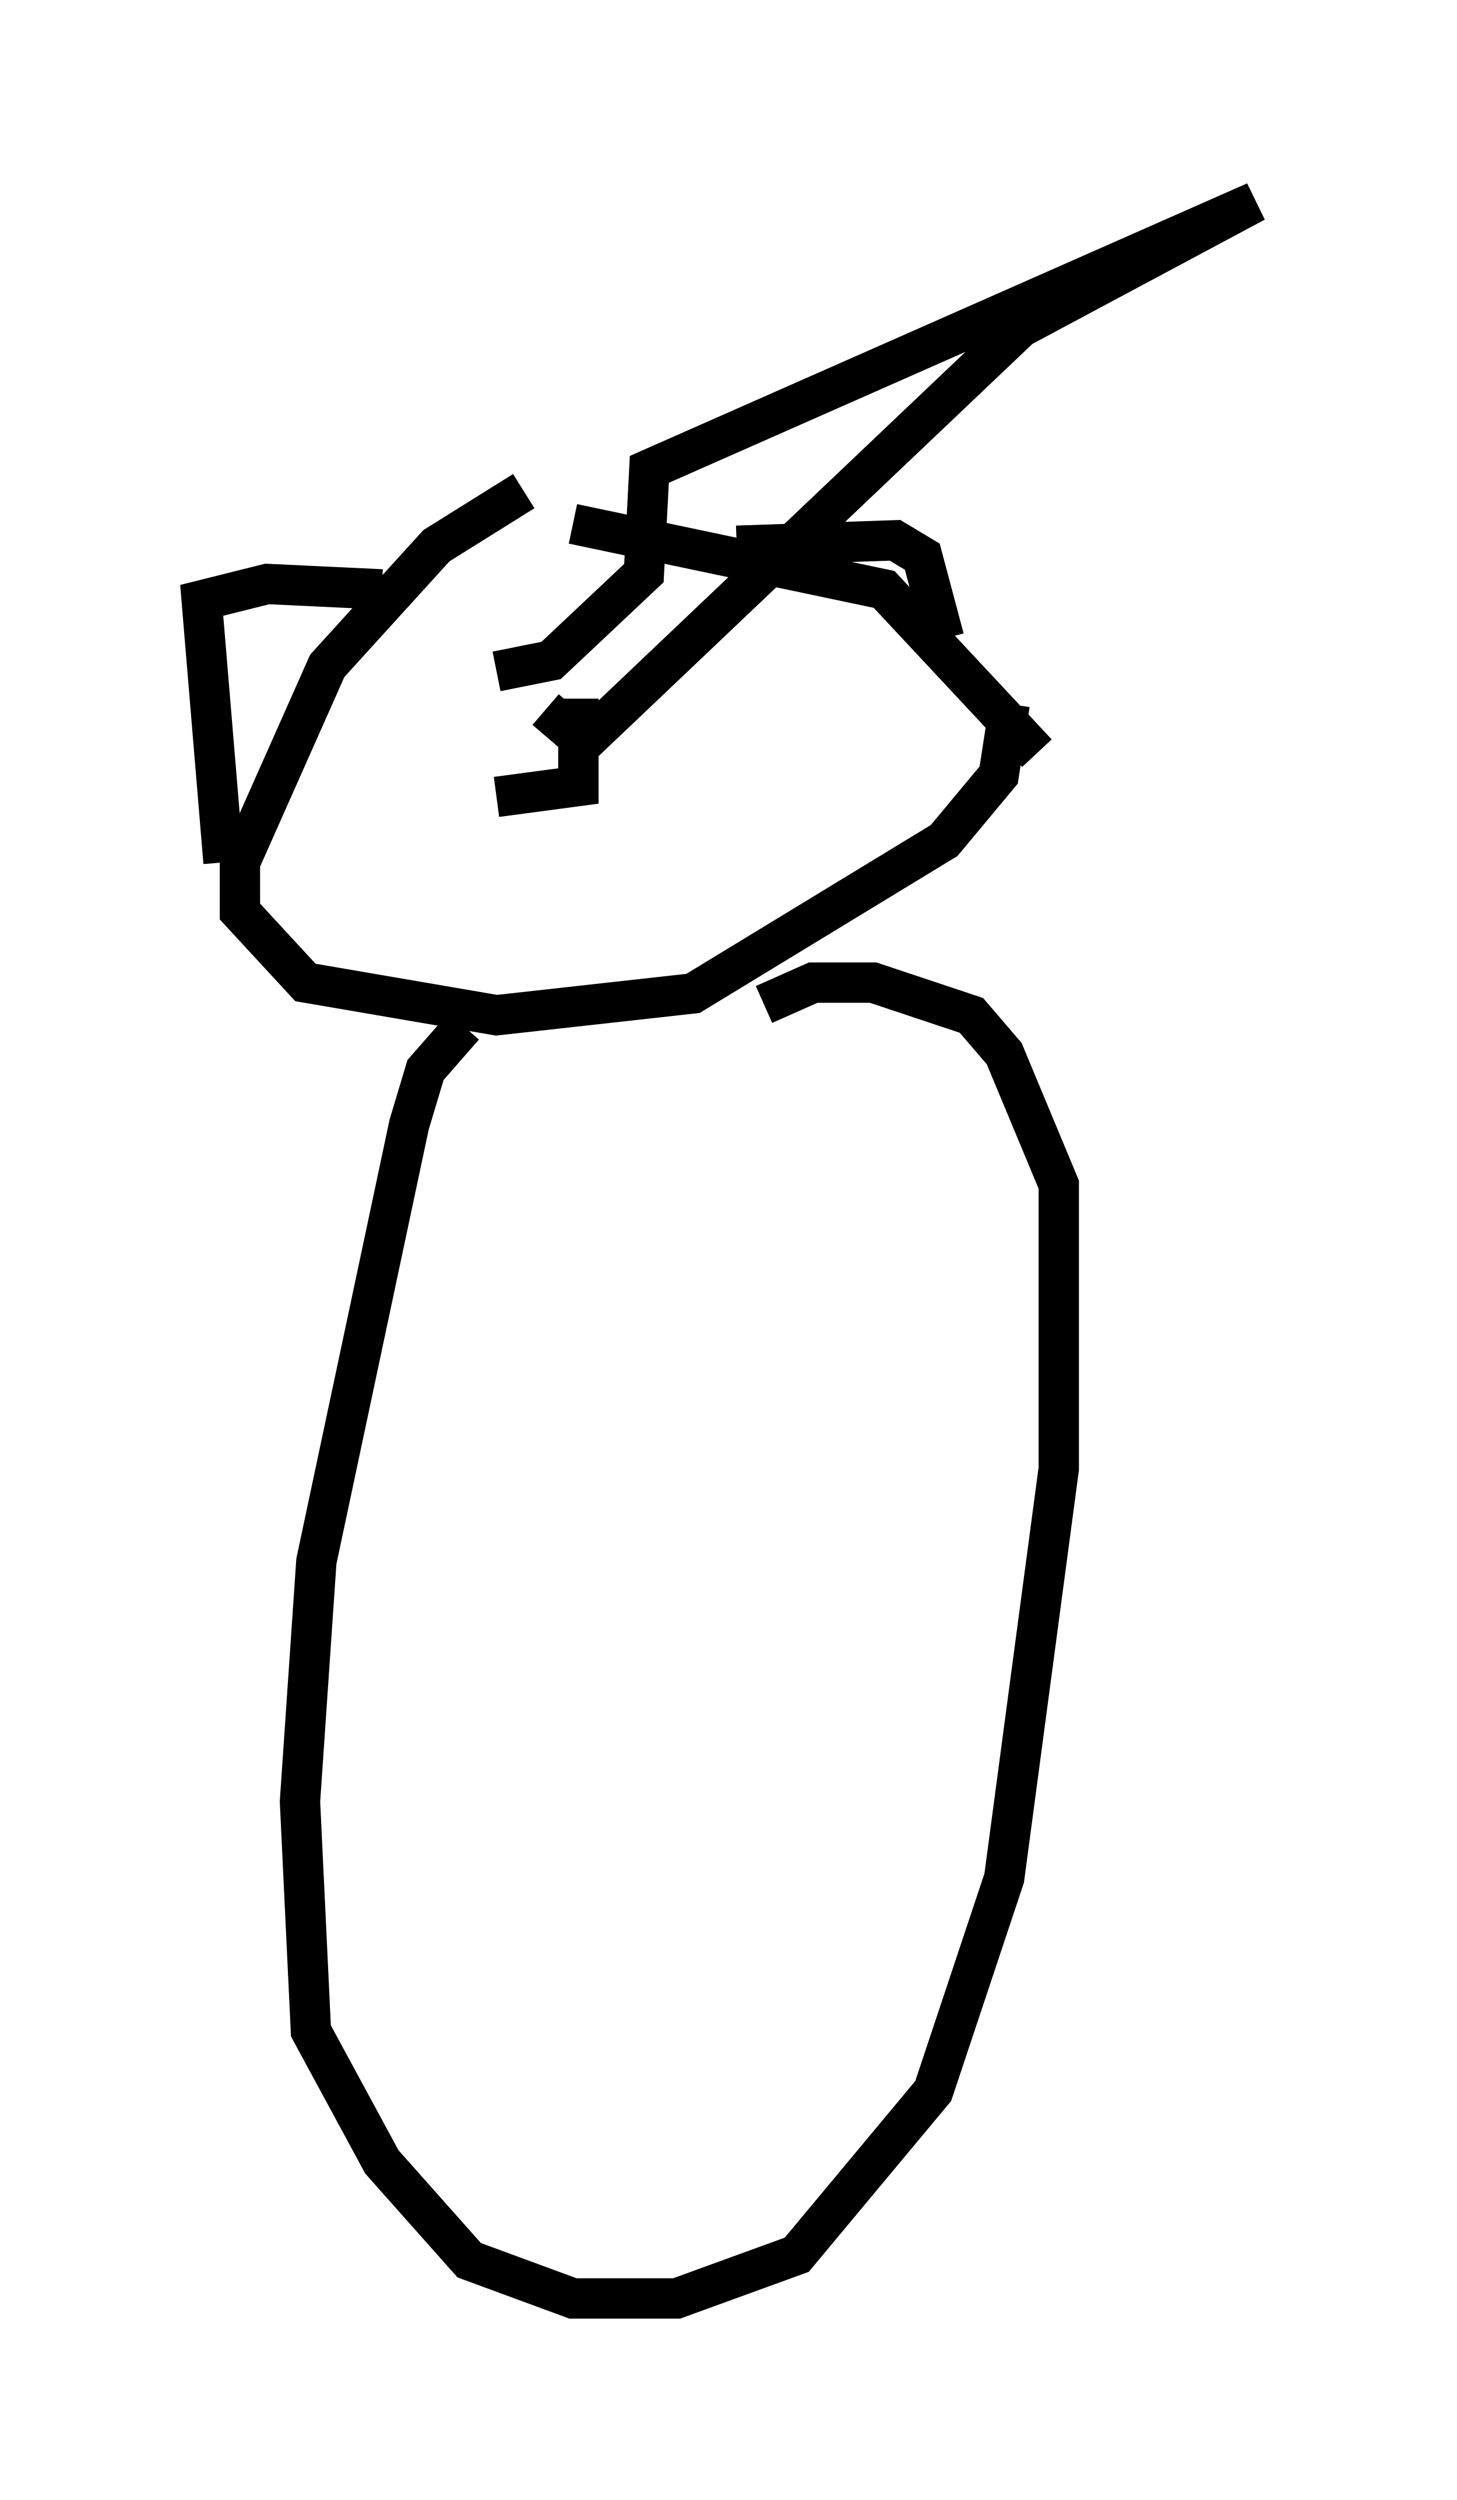 <?xml version="1.0" encoding="utf-8" ?>
<svg baseProfile="full" height="61.962" version="1.1" width="36.116" xmlns="http://www.w3.org/2000/svg" xmlns:ev="http://www.w3.org/2001/xml-events" xmlns:xlink="http://www.w3.org/1999/xlink"><defs /><rect fill="white" height="61.962" width="36.116" x="0" y="0" /><path d="M14.607, 12.172 m-1.624, 0.0 l-2.165, 1.353 -2.706, 2.977 l-2.165, 4.871 0.0, 1.218 l1.624, 1.759 4.736, 0.812 l4.871, -0.541 6.225, -3.789 l1.353, -1.624 0.271, -1.759 m0.677, 1.218 l-3.789, -4.059 -7.713, -1.624 m-4.736, 1.624 l-2.842, -0.135 -1.624, 0.406 l0.541, 6.495 m12.72, -7.848 l3.924, -0.135 0.677, 0.406 l0.541, 2.03 m-9.066, 1.488 l0.0, 2.165 -2.03, 0.271 m1.218, -2.165 l0.947, 0.812 10.825, -10.284 l5.819, -3.112 -15.02, 6.631 l-0.135, 2.571 -2.3, 2.165 l-1.353, 0.271 m-0.271, -0.541 l0.0, 0.0 m4.465, -1.218 l0.0, 0.0 m-5.007, 10.555 l-0.947, 1.083 -0.406, 1.353 l-2.3, 10.825 -0.406, 5.954 l0.271, 5.683 1.759, 3.248 l2.165, 2.436 2.571, 0.947 l2.571, 0.0 2.977, -1.083 l3.383, -4.059 1.759, -5.277 l1.353, -10.149 0.0, -7.036 l-1.353, -3.248 -0.812, -0.947 l-2.436, -0.812 -1.488, 0.0 l-1.218, 0.541 " fill="none" stroke="black" stroke-width="1" /></svg>